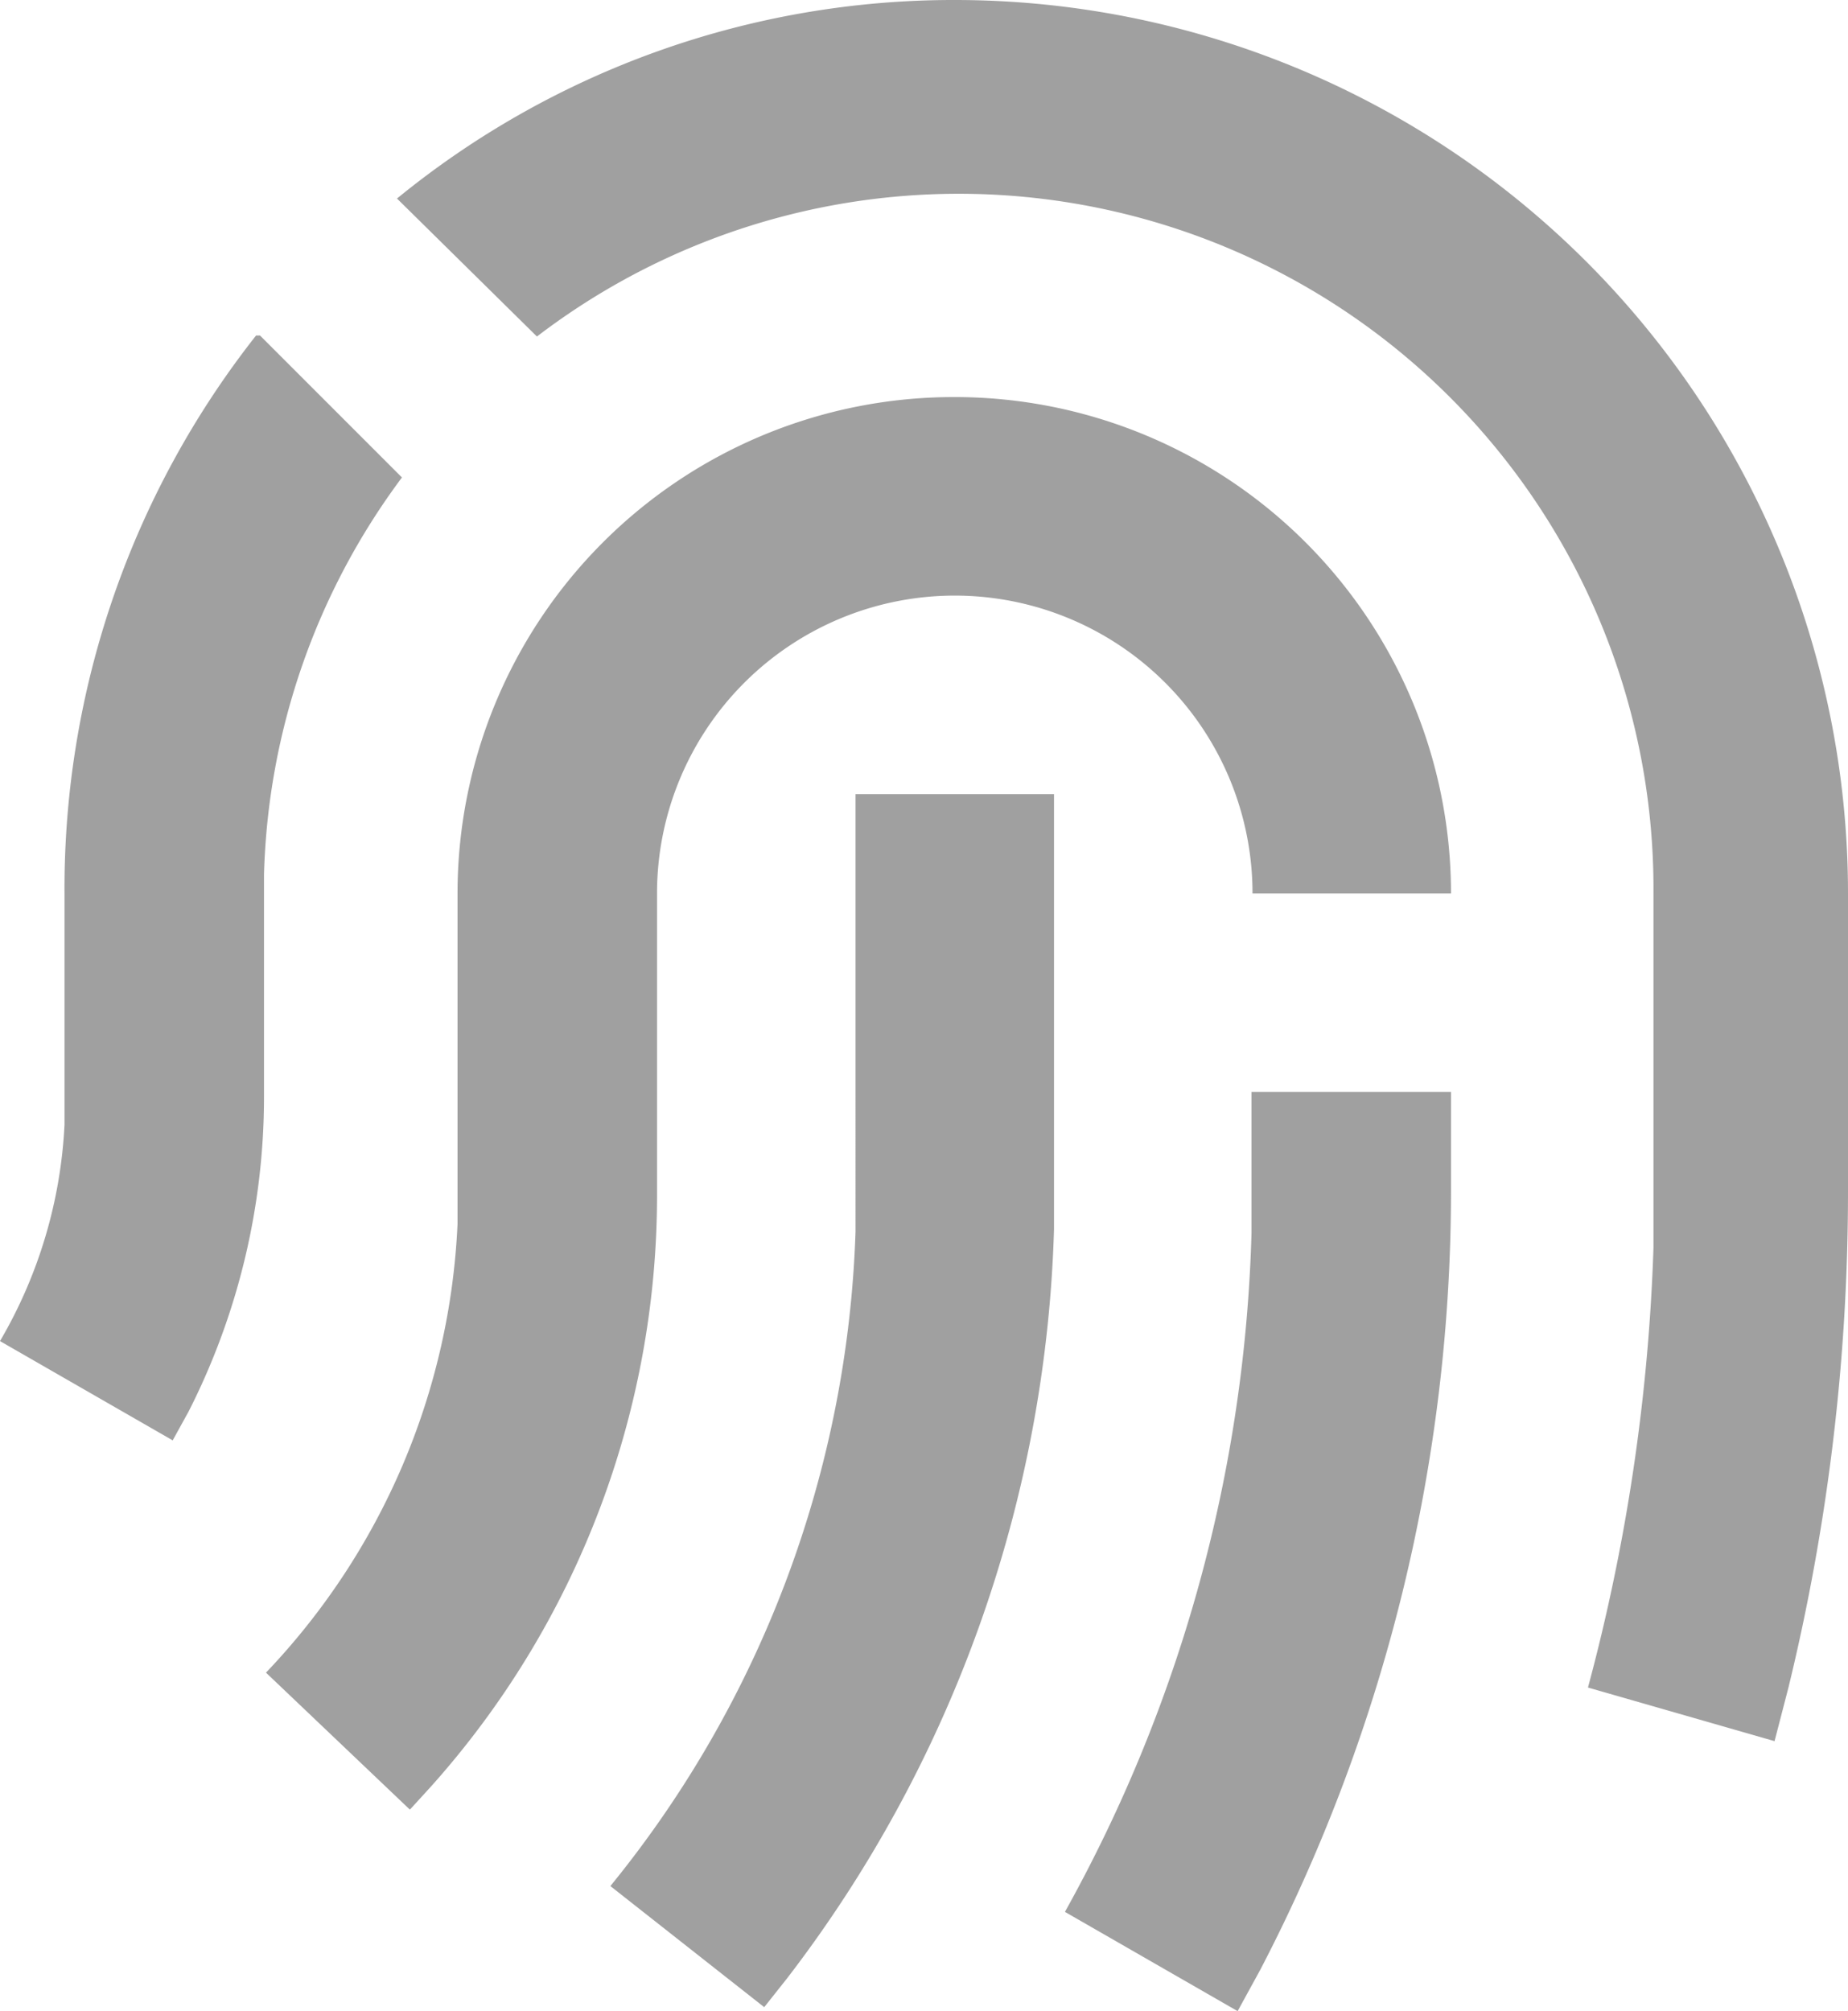 <svg xmlns="http://www.w3.org/2000/svg" viewBox="0 0 18.62 20.26"><defs><style>.cls-1{fill:#888;opacity:0.8;isolation:isolate;}</style></defs><g id="Layer_2" data-name="Layer 2"><g id="Icons"><path id="proof-authenticity" class="cls-1" d="M14.62,11v1a17,17,0,0,1-1.92,7.84l-.23.42-1.74-1a14.89,14.89,0,0,0,1.88-6.84V11Zm-6-3h2v4.38a13,13,0,0,1-2.69,7.55l-.23.29L6.15,19a11,11,0,0,0,2.47-6.59Zm1-4a5,5,0,0,1,5,5h-2a3,3,0,1,0-6,0v3a8.93,8.93,0,0,1-2.28,6l-.21.23L2.68,16.85a7,7,0,0,0,1.93-4.52V9a5,5,0,0,1,5-5Zm0-4a9,9,0,0,1,9,9v3a21.11,21.11,0,0,1-.6,5l-.14.54L16,17a19.52,19.52,0,0,0,.66-4.43V9A7,7,0,0,0,5.41,3.39L4,2A8.86,8.86,0,0,1,9.62,0Zm-7,3.38L4.05,4.81a7,7,0,0,0-1.39,4v2.24a7,7,0,0,1-.76,3.17l-.16.29L0,13.51a4.77,4.77,0,0,0,.65-2.18V9A9,9,0,0,1,2.58,3.38Z"/></g></g></svg>